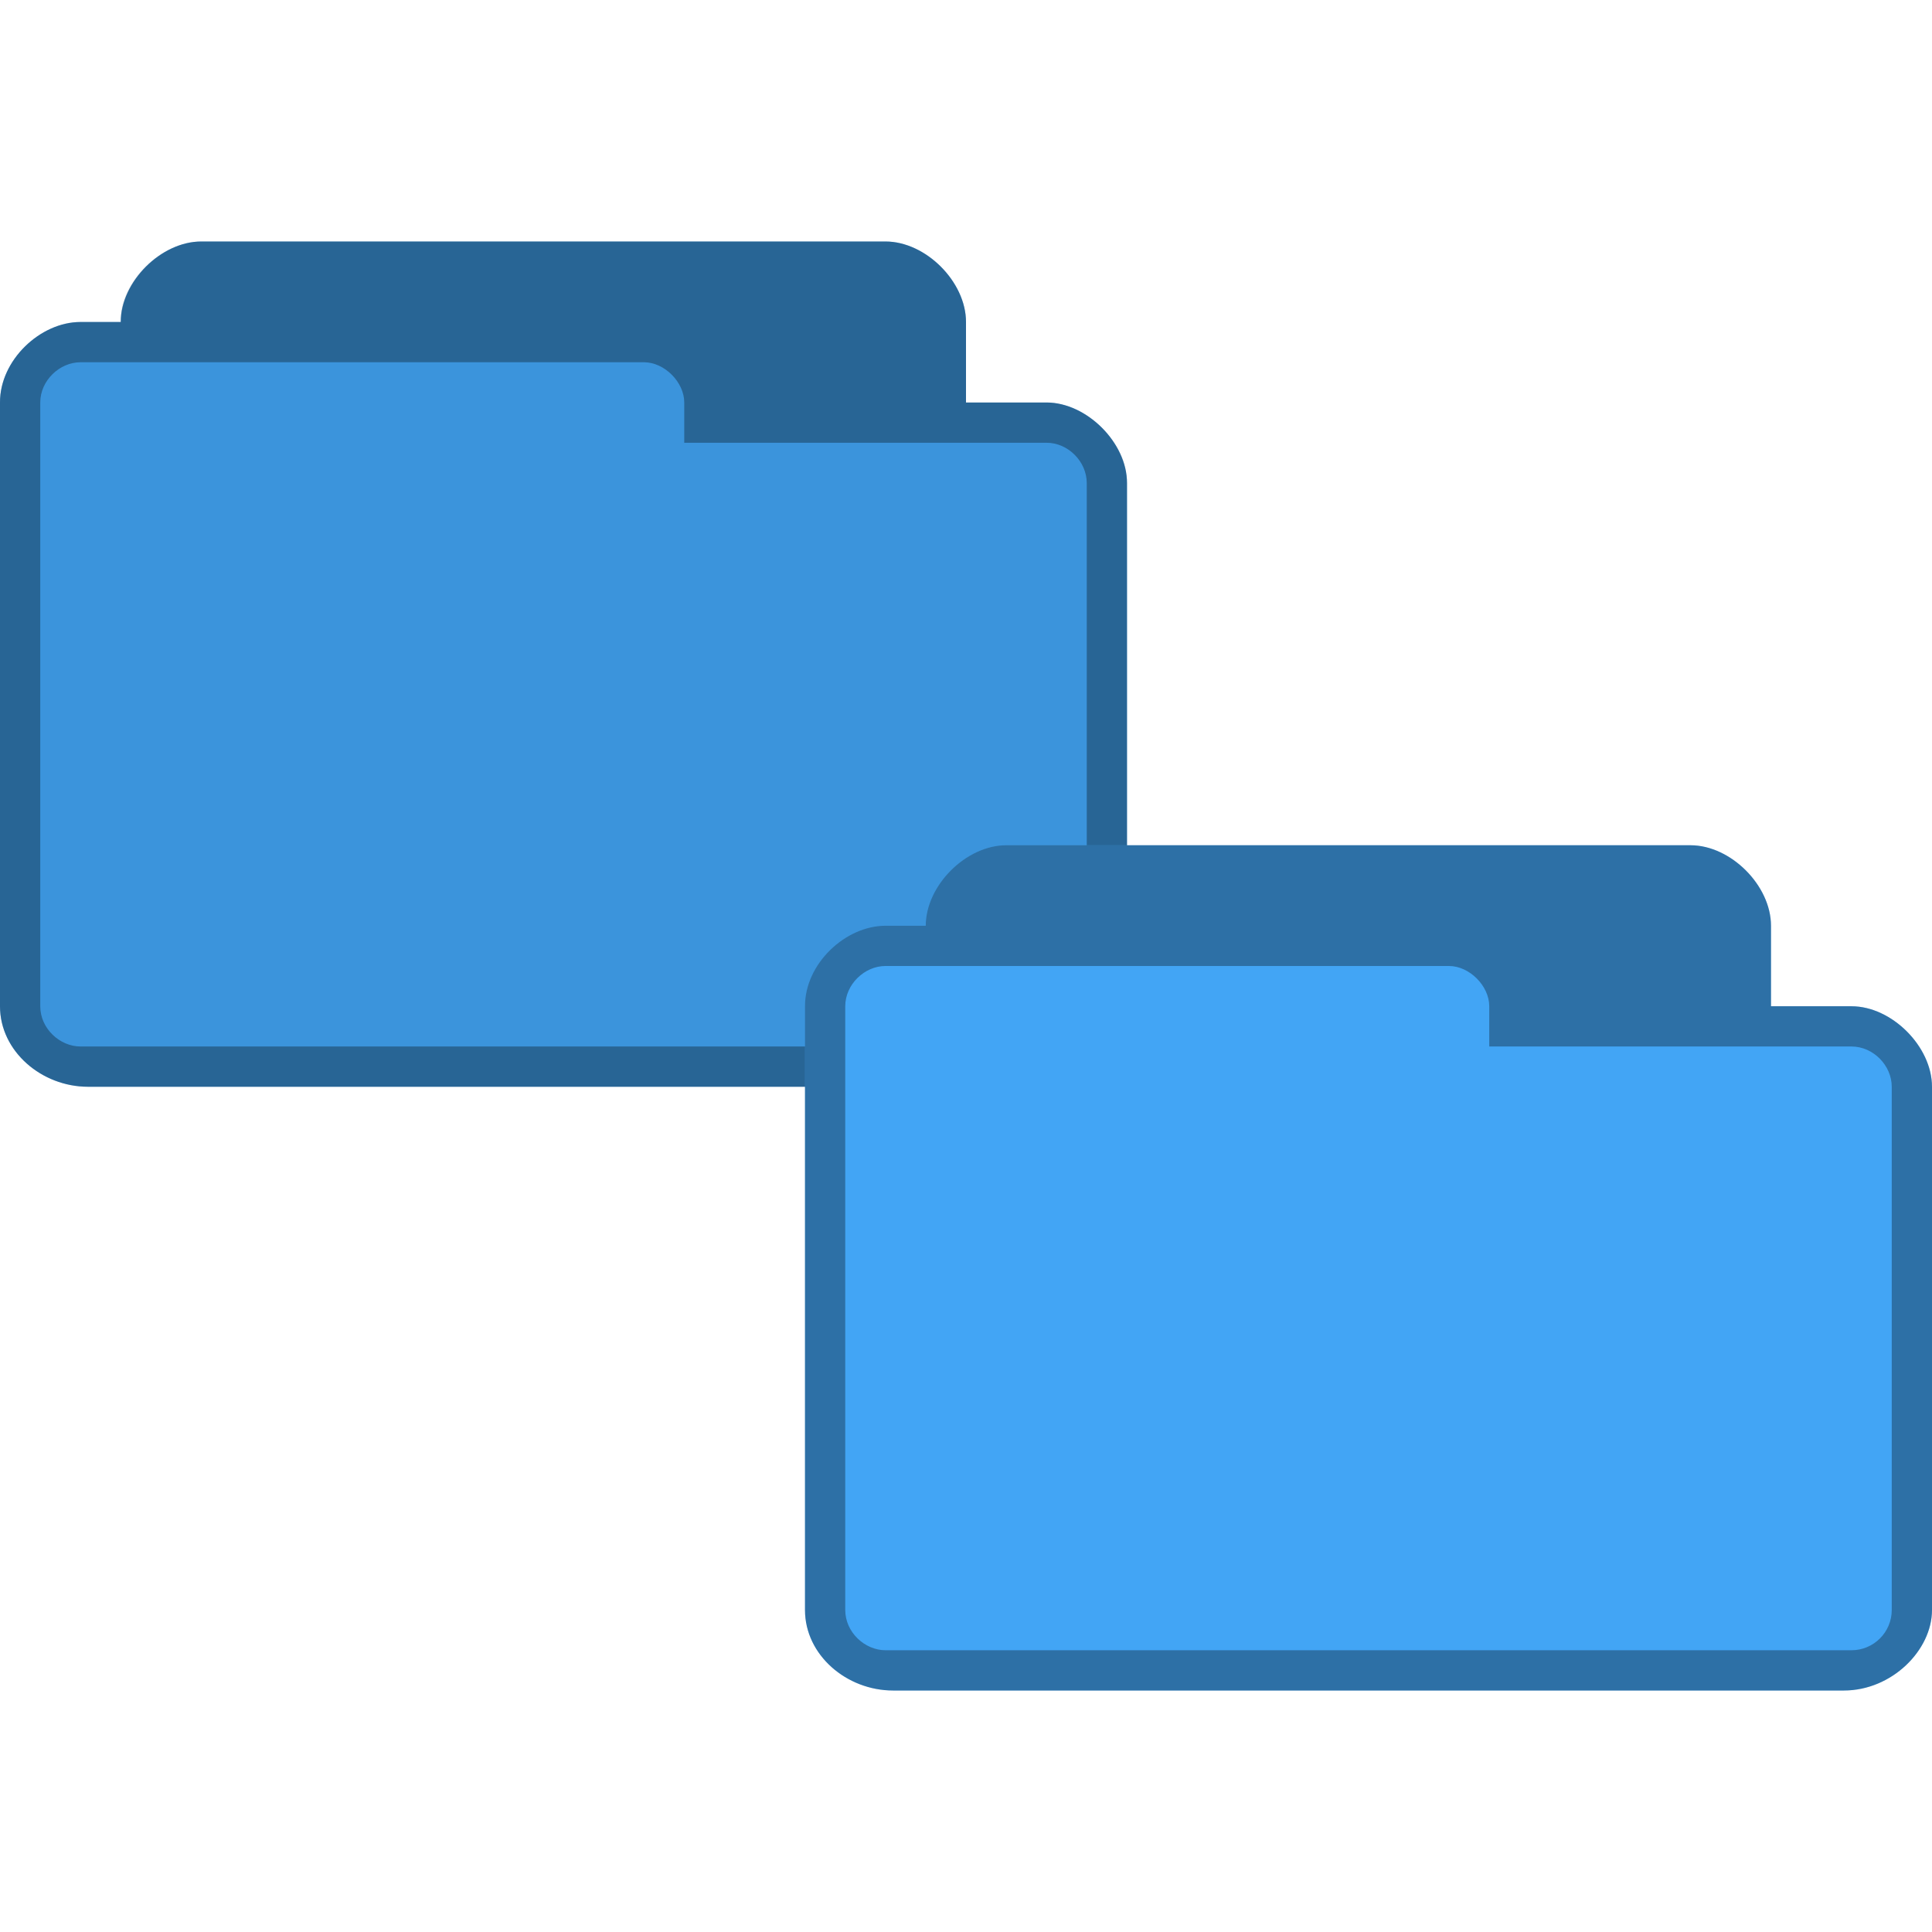 <svg xmlns="http://www.w3.org/2000/svg" viewBox="0 0 96 96">
 <path d="m 10 12 c -2 0 -4 2 -4 4 l -2 0 c -2 0 -4.01 1.898 -4 4 l 0 30 c 0 2.242 2.074 4 4.375 4 l 47.25 0 c 2.375 0 4.375 -2 4.375 -4 l 0 -26 c 0 -2 -2 -4 -4 -4 l -4 0 0 -4 c 0 -2 -2 -4 -4 -4 z m 0 0" style="fill:#42a5f5;fill-opacity:1;stroke:none;fill-rule:nonzero"/>
 <path d="m 10 12 c -2 0 -4 2 -4 4 l -2 0 c -2 0 -4.01 1.898 -4 4 l 0 30 c 0 2.242 2.074 4 4.375 4 l 47.25 0 c 2.375 0 4.375 -2 4.375 -4 l 0 -26 c 0 -2 -2 -4 -4 -4 l -4 0 0 -4 c 0 -2 -2 -4 -4 -4 z m -6 6 28 0 c 1.016 0 2 0.988 2 2 l 0 2 18 0 c 1.082 0 2 0.945 2 2 l 0 26 c 0 1.109 -0.902 2 -2 2 l -48 0 c -1.027 0 -2 -0.891 -2 -2 l 0 -30 c 0 -1.086 0.957 -2 2 -2 z m 0 0" style="fill:#000;fill-opacity:0.322;stroke:none;fill-rule:nonzero"/>
 <path d="m 10 12 c -1.75 0 -3.527 1.527 -3.938 3.25 -0.059 0.246 -0.063 0.5 -0.063 0.75 l -2 0 c -2 0 -4.01 1.898 -4 4 l 0 30 c 0 2.242 2.074 4 4.375 4 l 47.25 0 c 0.891 0 1.738 -0.293 2.438 -0.75 0.934 -0.609 1.637 -1.516 1.875 -2.5 0.059 -0.246 0.063 -0.5 0.063 -0.75 l 0 -26 c 0 -0.5 -0.094 -0.969 -0.313 -1.438 c -0.656 -1.406 -2.188 -2.563 -3.688 -2.563 l -4 0 0 -4 c 0 -2 -2 -4 -4 -4 z m 0 0" style="fill:#000;fill-opacity:0.102;stroke:none;fill-rule:nonzero"/>
 <path d="m 50 42 c -2 0 -4 2 -4 4 l -2 0 c -2 0 -4.01 1.898 -4 4 l 0 30 c 0 2.242 2.074 4 4.375 4 l 47.25 0 c 2.375 0 4.375 -2 4.375 -4 l 0 -26 c 0 -2 -2 -4 -4 -4 l -4 0 0 -4 c 0 -2 -2 -4 -4 -4 z m 0 0" style="fill:#42a5f5;fill-opacity:1;stroke:none;fill-rule:nonzero"/>
 <path d="m 50 42 c -2 0 -4 2 -4 4 l -2 0 c -2 0 -4.01 1.898 -4 4 l 0 30 c 0 2.242 2.074 4 4.375 4 l 47.25 0 c 2.375 0 4.375 -2 4.375 -4 l 0 -26 c 0 -2 -2 -4 -4 -4 l -4 0 0 -4 c 0 -2 -2 -4 -4 -4 z m -6 6 28 0 c 1.016 0 2 0.988 2 2 l 0 2 18 0 c 1.082 0 2 0.945 2 2 l 0 26 c 0 1.109 -0.902 2 -2 2 l -48 0 c -1.027 0 -2 -0.891 -2 -2 l 0 -30 c 0 -1.086 0.957 -2 2 -2 z m 0 0" style="fill:#000;fill-opacity:0.322;stroke:none;fill-rule:nonzero"/>
</svg>
